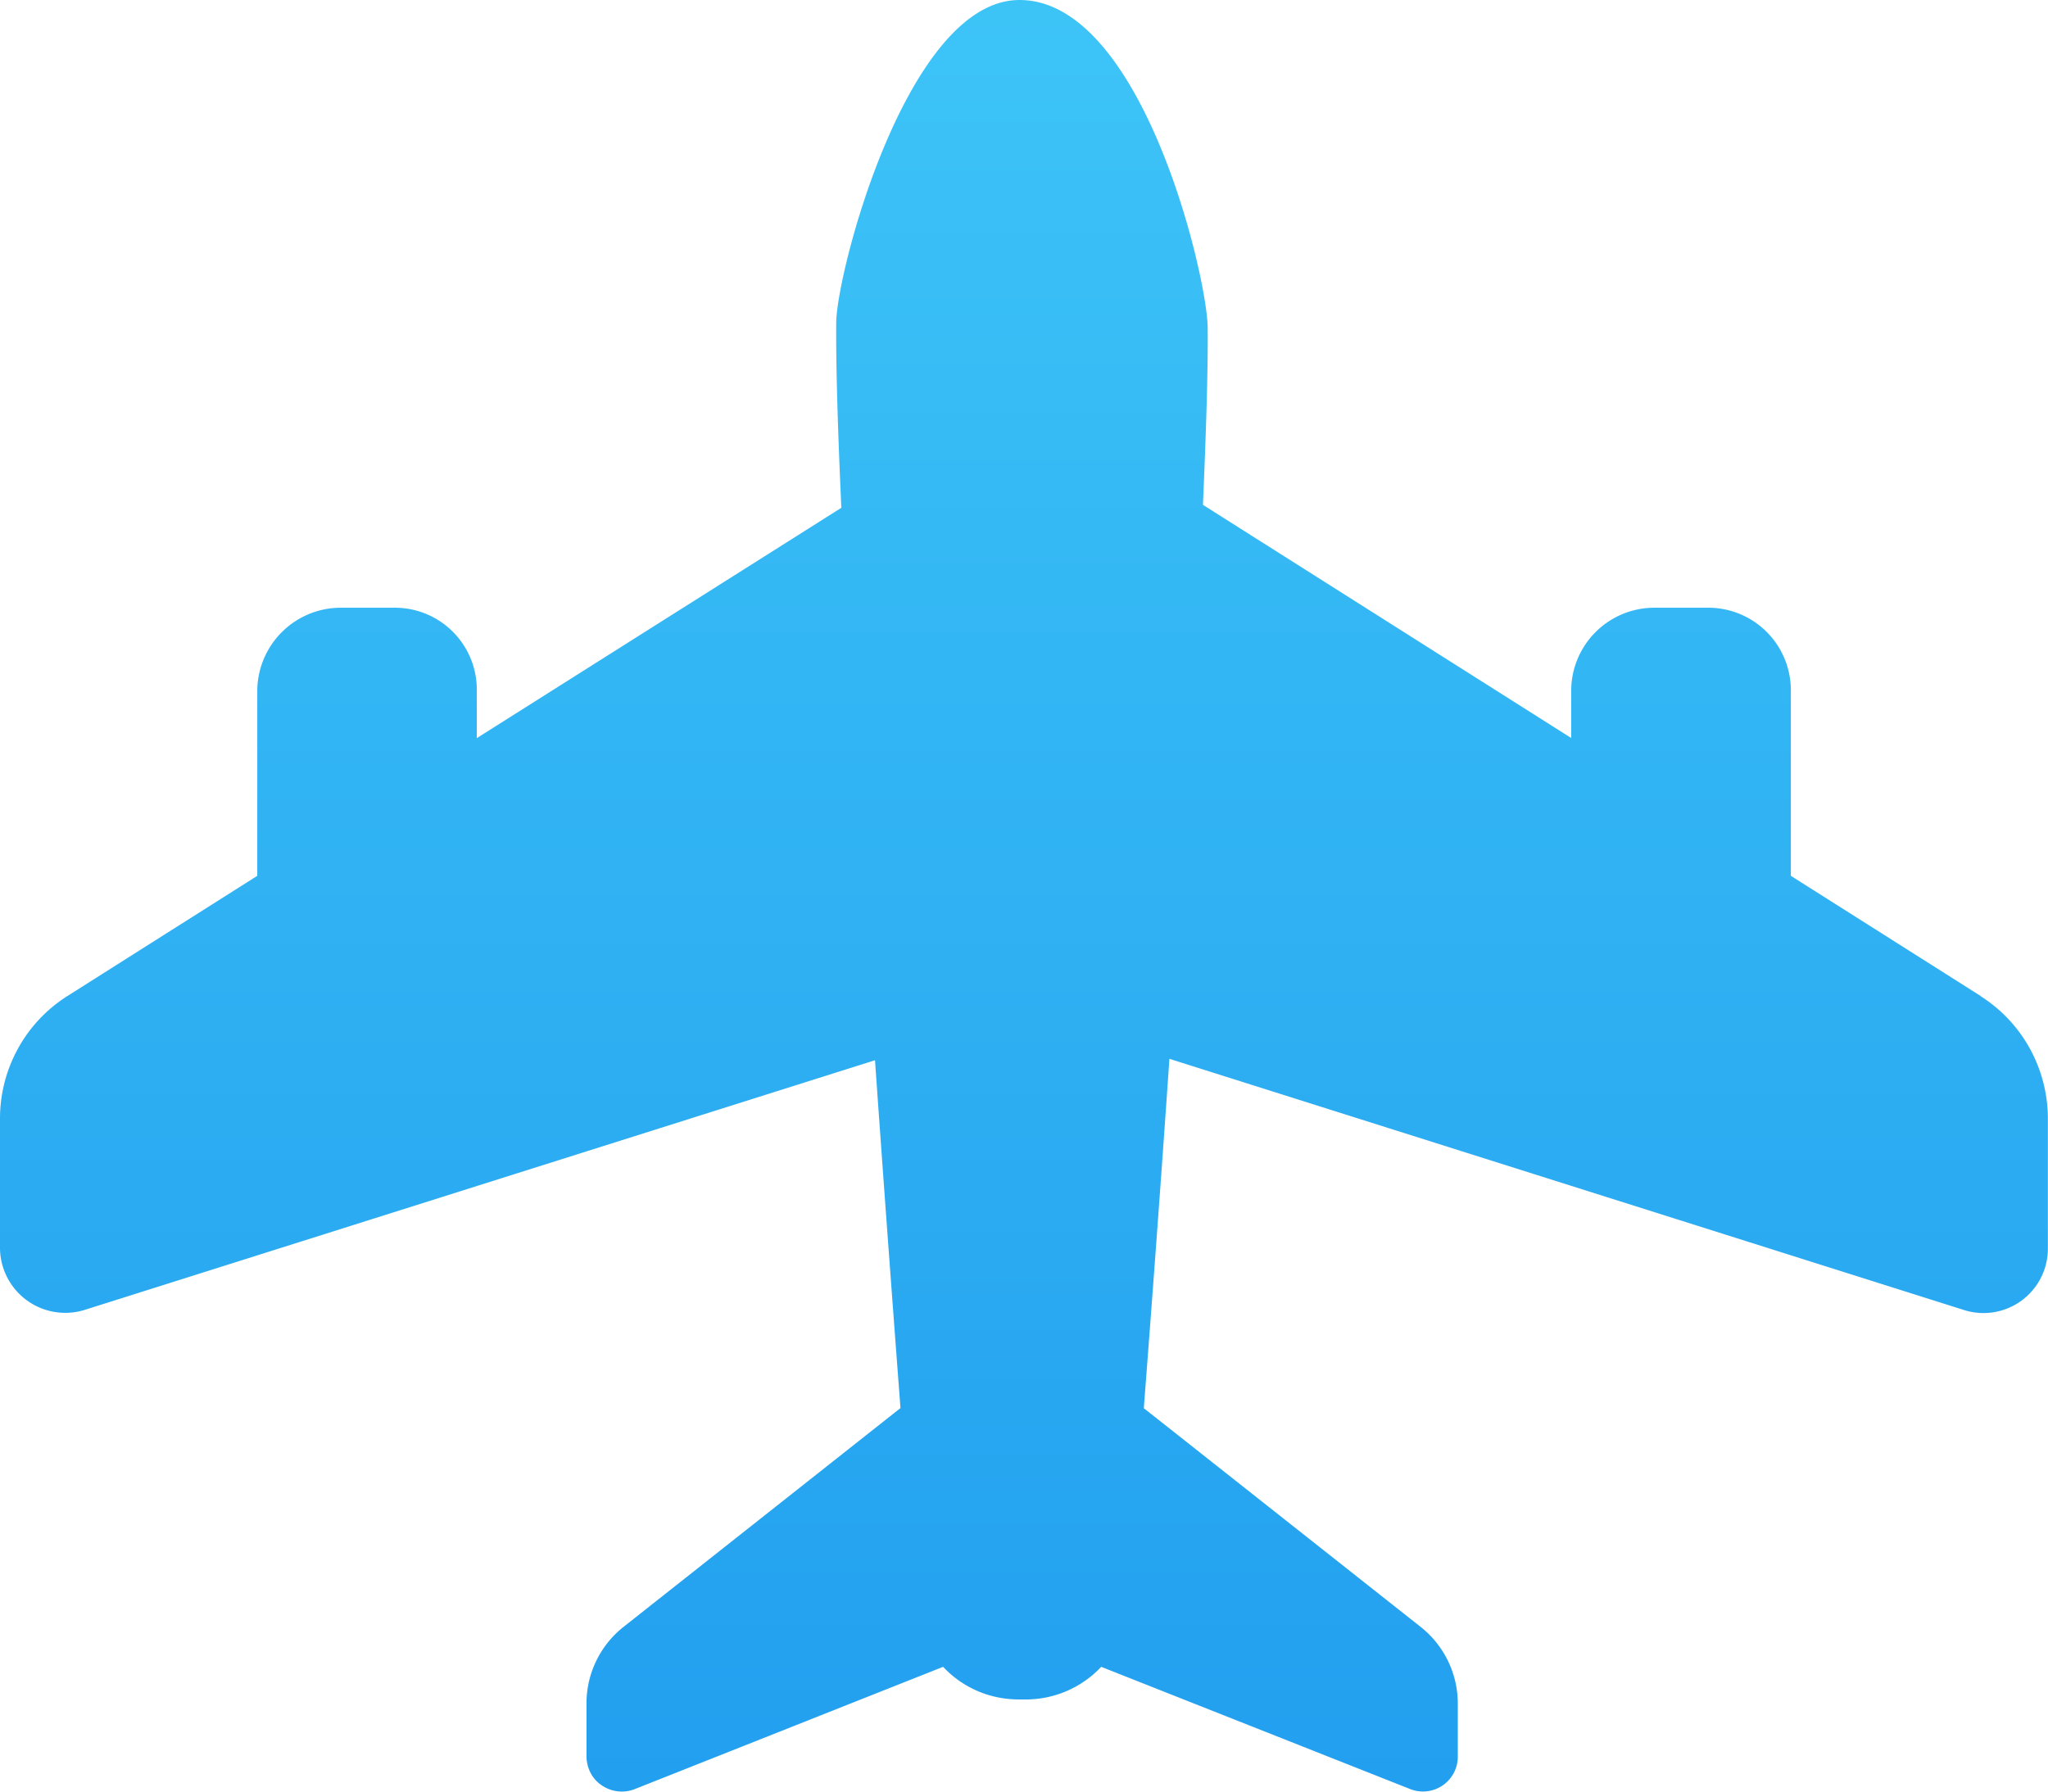 <svg width="16" height="14" viewBox="0 0 16 14" xmlns="http://www.w3.org/2000/svg"><title>Shape</title><defs><linearGradient x1="50%" y1="0%" x2="50%" y2="100%" id="a"><stop stop-color="#3DC4F7" offset="0%"/><stop stop-color="#229FEF" offset="100%"/></linearGradient></defs><path d="M15.474 8.783l-1.483-.939V6.393a.645.645 0 0 0-.636-.644h-.44a.65.65 0 0 0-.64.644v.374L9.398 4.945c.025-.58.04-1.06.037-1.384C9.431 3.154 8.921 1 7.965 1 7.09 1 6.537 3.123 6.533 3.52c-.003.332.012.836.04 1.448l-2.848 1.8v-.375a.64.64 0 0 0-.63-.644h-.44a.653.653 0 0 0-.645.644v1.451l-1.483.939c-.329.208-.527.57-.527.958v1.016a.51.51 0 0 0 .661.479l6.175-1.951c.068.97.138 1.915.199 2.718L4.87 13.714a.762.762 0 0 0-.288.602v.405c0 .093.043.18.119.23a.277.277 0 0 0 .257.03l2.41-.956c.15.16.36.255.594.255h.047a.807.807 0 0 0 .594-.255l2.411.954a.272.272 0 0 0 .375-.258v-.405a.764.764 0 0 0-.289-.602l-2.164-1.71c.062-.806.133-1.756.2-2.73l6.208 1.963a.503.503 0 0 0 .655-.48V9.743c0-.39-.198-.751-.526-.959z" transform="translate(0 -1)" fill-rule="nonzero" fill="url(#a)"/></svg>